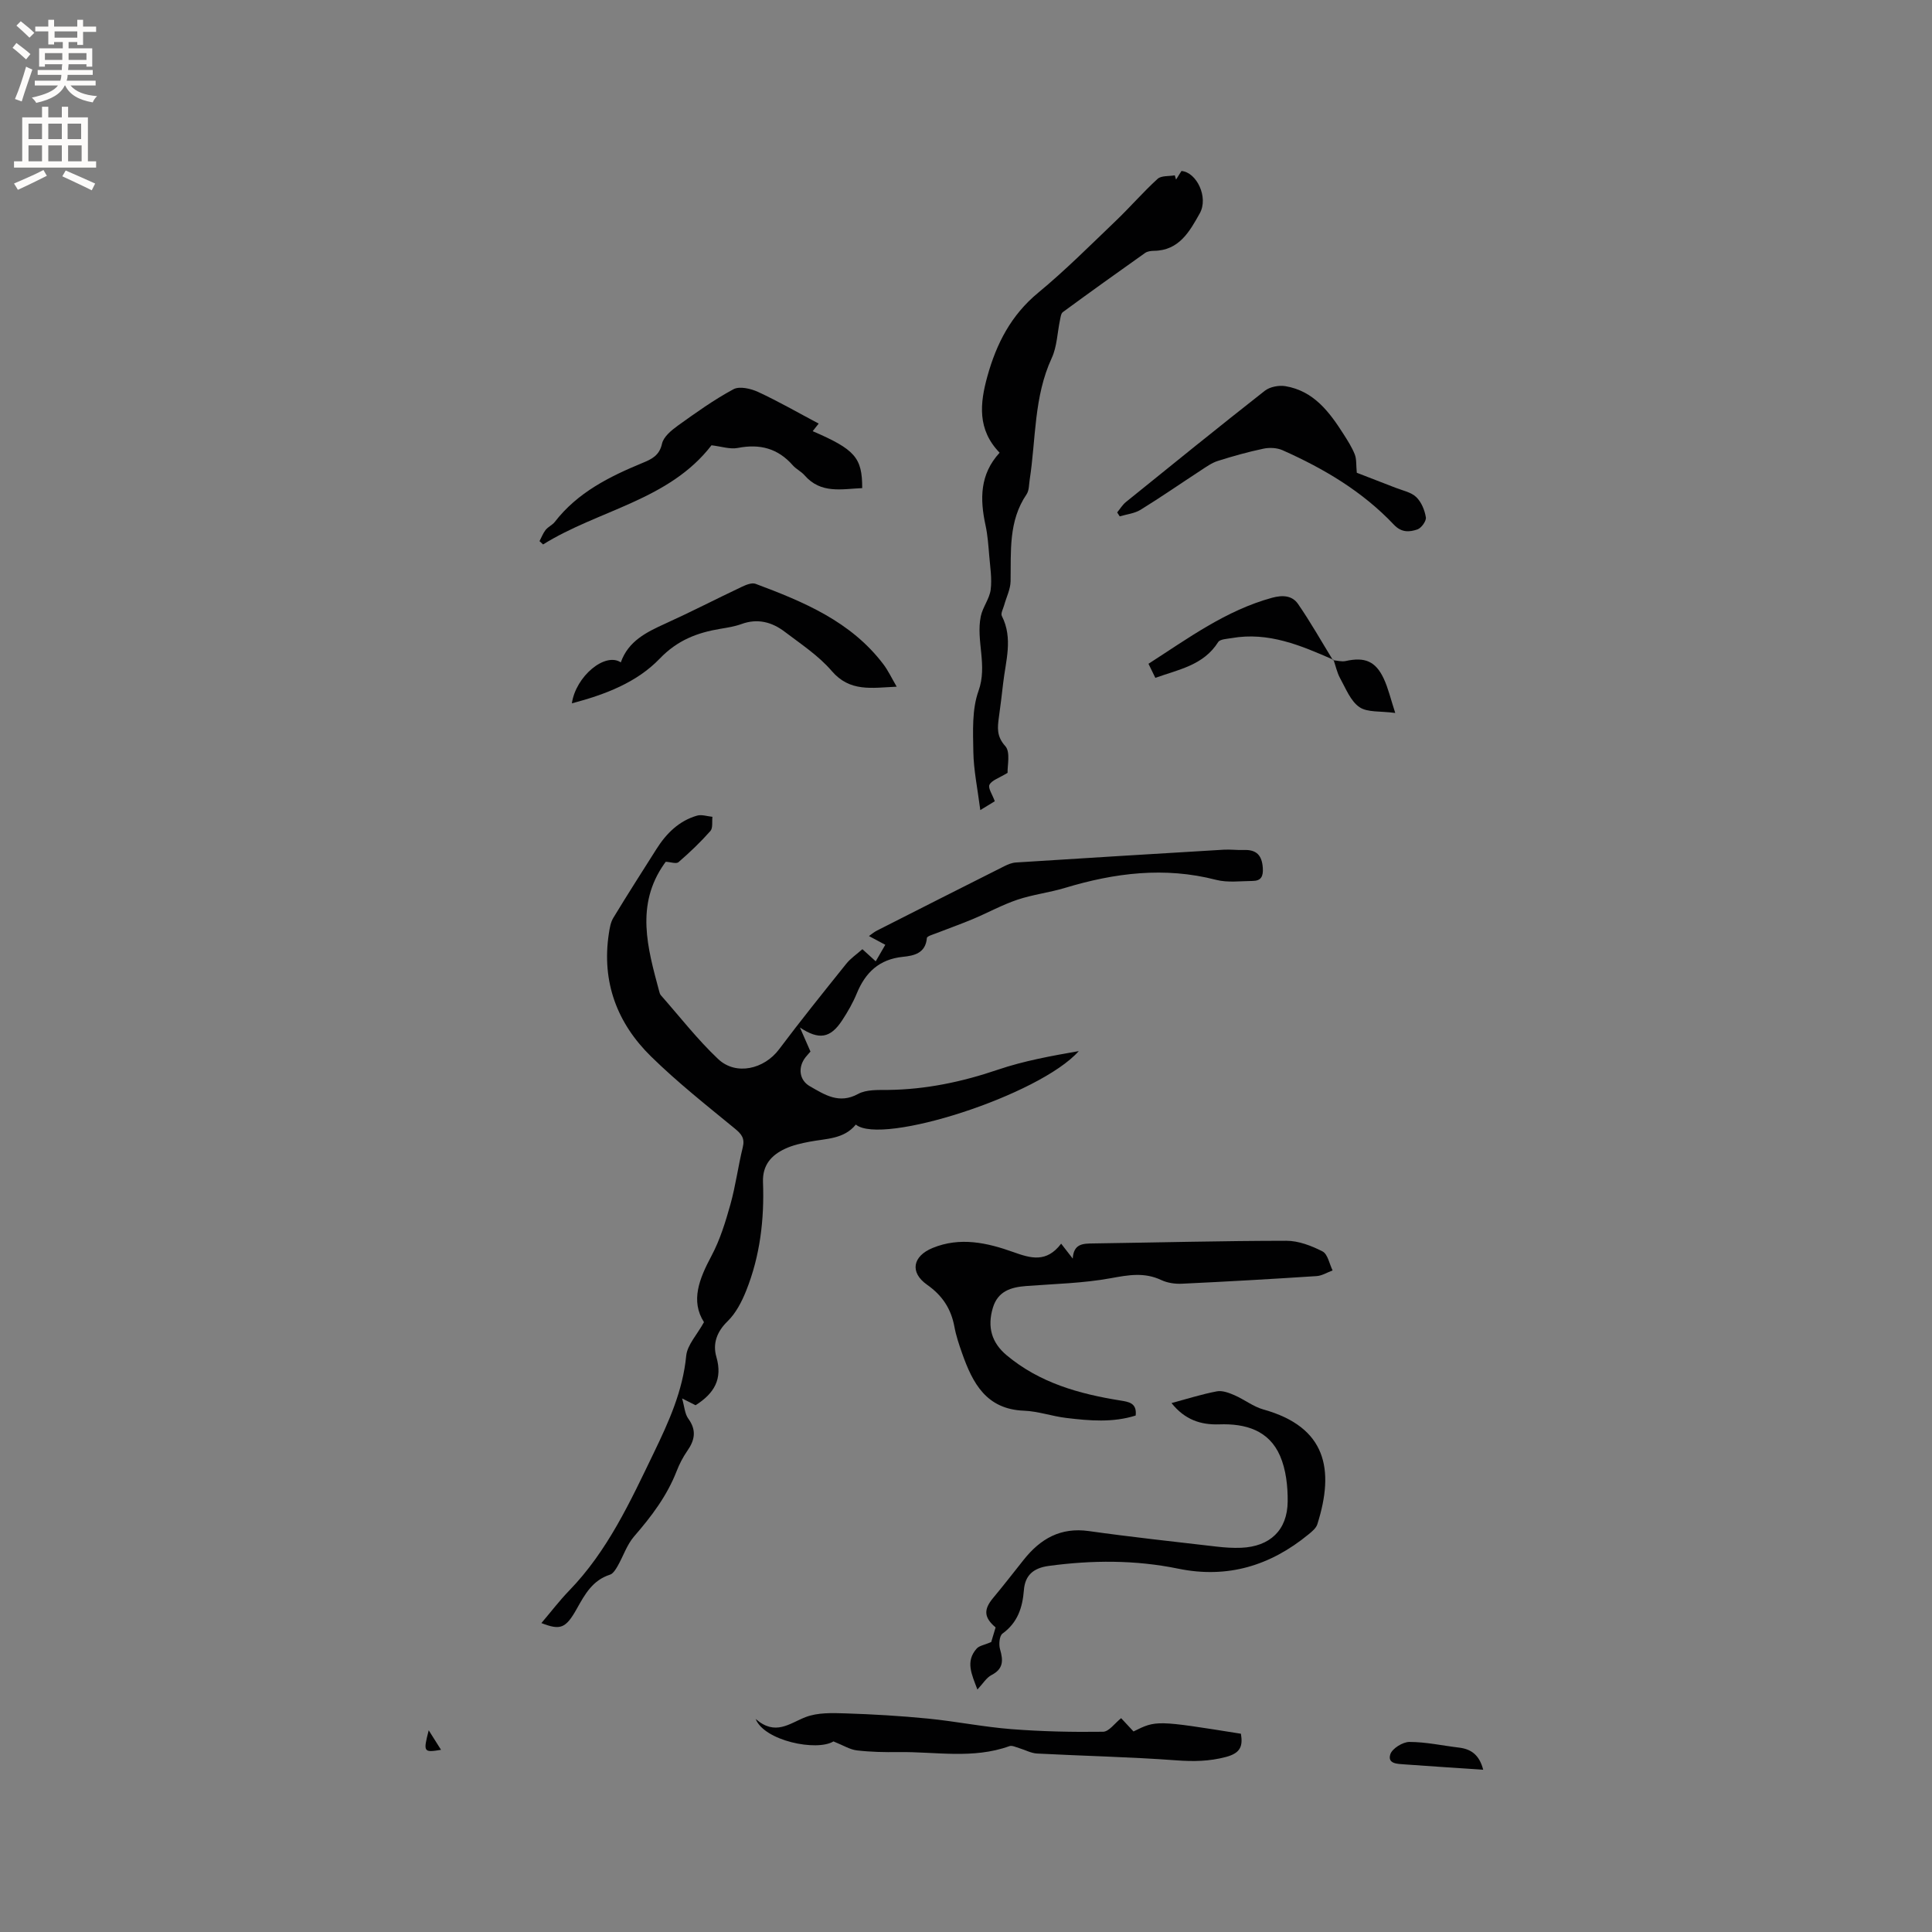<svg enable-background="new 0 0 400 400" viewBox="0 0 400 400" xmlns="http://www.w3.org/2000/svg"><rect x="0" y="0" width="400" height="400" fill="#808080" stroke="none"/><g fill="#010102"><path d="m137.84 178.42c-.16.23-.22.31-.29.39-6.03 8.55-3.48 17.46-1.09 26.36.08.3.16.65.36.88 3.92 4.44 7.57 9.16 11.86 13.21 3.69 3.49 9.54 2.09 12.6-1.99 4.51-6.01 9.22-11.86 13.92-17.72.9-1.13 2.16-1.97 3.35-3.03.9.82 1.66 1.52 2.76 2.51.71-1.24 1.35-2.33 1.98-3.42-1.04-.56-2.08-1.12-3.38-1.81.47-.33 1.03-.82 1.67-1.14 8.78-4.46 17.57-8.91 26.37-13.33.74-.37 1.57-.71 2.38-.76 14.35-.92 28.7-1.79 43.05-2.65 1.37-.08 2.76.11 4.13.06 2.6-.1 3.76 1.06 3.94 3.7.12 1.78-.36 2.69-2.1 2.71-2.53.02-5.19.39-7.58-.23-10.65-2.75-20.98-1.44-31.28 1.67-3.24.98-6.66 1.37-9.86 2.45-3.15 1.06-6.1 2.7-9.18 3.99-2.47 1.04-5.01 1.93-7.51 2.91-.73.29-2 .63-2.04 1.03-.27 3.17-2.69 3.66-4.96 3.89-4.89.5-7.76 3.22-9.55 7.57-.8 1.95-1.87 3.81-3.03 5.58-2.47 3.77-4.83 4.07-8.74 1.49.67 1.53 1.34 3.06 2.18 4.98-.12.14-.59.63-1.02 1.17-1.61 2.05-1.35 4.73.9 6.01 3.05 1.74 6.03 3.75 9.98 1.59 1.72-.94 4.14-.81 6.24-.83 7.82-.1 15.29-1.67 22.7-4.19 5.41-1.84 11.1-2.86 16.75-3.85-8.13 9.16-40.83 19.62-46.16 15.21-2.47 3.04-6.13 2.89-9.53 3.54-1.75.33-3.55.73-5.14 1.48-2.84 1.33-4.68 3.38-4.55 6.91.29 7.68-.6 15.25-3.47 22.44-.91 2.28-2.13 4.66-3.85 6.34-2.27 2.2-3.12 4.68-2.33 7.4 1.33 4.59-.46 7.56-4.31 10-.66-.34-1.48-.75-2.79-1.41.49 1.69.55 3.18 1.28 4.18 1.75 2.4 1.36 4.45-.21 6.69-.9 1.29-1.64 2.74-2.21 4.21-2 5.12-5.22 9.37-8.79 13.48-1.51 1.74-2.26 4.14-3.44 6.19-.39.68-.93 1.54-1.59 1.75-3.56 1.15-5.15 4.02-6.83 7.03-2.32 4.15-3.43 4.49-7.34 2.98 1.96-2.3 3.72-4.62 5.73-6.7 7.98-8.22 12.67-18.45 17.55-28.56 3.09-6.4 6-12.8 6.7-20.07.22-2.26 2.24-4.35 3.68-6.97-2.82-4.41-.98-8.98 1.57-13.76 1.76-3.31 2.89-7 3.91-10.64 1.08-3.87 1.59-7.89 2.55-11.79.46-1.88-.24-2.74-1.65-3.9-5.89-4.83-11.89-9.58-17.32-14.9-7.04-6.89-10.27-15.44-8.76-25.43.17-1.13.36-2.36.94-3.3 2.9-4.79 5.93-9.51 8.93-14.25 2.04-3.22 4.65-5.82 8.39-6.9.96-.28 2.12.14 3.19.24-.12 1 .13 2.32-.42 2.94-2.03 2.29-4.26 4.43-6.58 6.43-.45.44-1.65-.01-2.66-.06z"/><path d="m208.61 160.01c-1.78 1.09-3.26 1.52-3.75 2.46-.35.68.61 2.04 1.1 3.42-.52.32-1.35.82-3 1.83-.57-4.48-1.38-8.27-1.44-12.07-.07-4.22-.31-8.76 1.07-12.6 1.91-5.32-.56-10.38.47-15.44.39-1.9 1.8-3.62 2.05-5.52.29-2.3-.11-4.69-.3-7.04-.18-2.11-.32-4.25-.77-6.31-1.17-5.4-1.2-10.54 2.92-15.01-4.63-4.78-4.1-10.18-2.53-15.83 1.88-6.77 4.9-12.65 10.5-17.28 5.63-4.65 10.81-9.85 16.09-14.9 2.95-2.82 5.63-5.94 8.65-8.69.77-.7 2.35-.51 3.56-.73.09.29.17.59.26.88.38-.61.77-1.21 1.12-1.78 3.15.26 5.64 5.47 3.79 8.77-2.07 3.69-4.25 7.71-9.49 7.76-.62.01-1.35.1-1.83.44-5.71 4.04-11.39 8.11-17.02 12.24-.4.29-.48 1.08-.6 1.66-.56 2.63-.61 5.48-1.71 7.86-3.72 8.04-3.26 16.74-4.56 25.16-.16 1.03-.11 2.25-.65 3.05-3.78 5.55-3.2 11.81-3.31 18.01-.03 1.65-.87 3.28-1.32 4.92-.21.76-.76 1.72-.49 2.26 2.37 4.66.78 9.34.26 14.02-.26 2.32-.55 4.63-.87 6.94-.29 2.16-.51 3.95 1.33 5.99 1.1 1.22.4 4.11.47 5.53z"/><path d="m235.13 293.07c-4.72 1.5-9.56 1.08-14.38.5-2.94-.35-5.82-1.39-8.75-1.5-7.81-.3-10.63-5.71-12.81-11.9-.63-1.79-1.25-3.62-1.59-5.48-.69-3.72-2.49-6.47-5.66-8.7-3.63-2.55-2.99-5.91 1.14-7.61 5.7-2.34 11.3-1.09 16.72.85 3.61 1.29 6.85 2.26 9.9-1.74.85 1.09 1.48 1.9 2.4 3.09.18-3.14 2.17-3.11 4.28-3.14 13.32-.19 26.64-.54 39.96-.55 2.51 0 5.19 1.03 7.47 2.2 1.09.56 1.42 2.58 2.09 3.94-1.1.4-2.17 1.09-3.29 1.17-9.29.61-18.59 1.14-27.9 1.58-1.42.07-3.01-.16-4.28-.76-3.48-1.64-6.76-1.06-10.4-.39-5.77 1.06-11.71 1.18-17.59 1.63-3.16.24-5.85 1.07-6.88 4.51-1.2 4.02-.22 7.24 2.83 9.8 6.83 5.73 15.01 8.02 23.57 9.39 1.67.28 3.46.46 3.17 3.11z"/><path d="m242.55 290.49c3.31-.89 6.32-1.85 9.4-2.43 1.13-.21 2.5.31 3.63.8 2.05.89 3.89 2.37 6 2.96 13.01 3.63 14.77 12.39 11.16 23.76-.26.82-1.12 1.52-1.83 2.1-7.89 6.48-16.77 9.19-26.95 7.1-8.91-1.83-17.85-1.79-26.85-.57-3.21.44-4.88 1.98-5.12 4.98-.29 3.65-1.29 6.75-4.44 9.03-.64.47-.79 2.26-.5 3.25.67 2.3.72 4.05-1.77 5.33-1.06.55-1.77 1.78-2.92 3-1.16-3.12-2.54-5.8-.14-8.49.52-.58 1.54-.72 3-1.34.15-.48.53-1.77.91-3.03-2.43-2.05-2.51-3.7-.53-6.08 2.17-2.6 4.24-5.28 6.35-7.93 3.45-4.34 7.62-6.76 13.47-5.94 8.8 1.24 17.65 2.19 26.48 3.22 1.68.19 3.38.31 5.07.24 5.94-.25 9.57-3.62 9.63-9.57.03-3.16-.34-6.58-1.57-9.44-2.3-5.32-7.17-6.74-12.63-6.54-3.81.12-7.09-.95-9.85-4.41z"/><path d="m147.31 92.19c-8.79 11.41-23.33 13.35-34.87 20.53-.25-.23-.49-.45-.74-.68.41-.78.73-1.65 1.27-2.33.52-.65 1.4-1.01 1.9-1.66 4.71-6.09 11.29-9.37 18.17-12.21 1.86-.77 3.48-1.51 4.02-3.97.31-1.43 1.93-2.77 3.26-3.73 3.73-2.68 7.5-5.38 11.53-7.55 1.26-.68 3.6-.14 5.11.56 4.21 1.95 8.24 4.27 12.54 6.55-.56.71-.89 1.13-1.24 1.57 8.76 3.79 10.26 5.47 10.25 11.79-4.22.17-8.54 1.25-11.94-2.66-.69-.79-1.73-1.27-2.42-2.05-3.08-3.52-6.83-4.5-11.38-3.61-1.64.32-3.48-.32-5.46-.55z"/><path d="m172.56 360.54c-3.46 2.11-14.3-.1-16.11-4.65 4.08 3.56 6.97.93 10.31-.37 2.51-.98 5.55-.87 8.34-.78 5.7.18 11.4.52 17.07 1.08 5.76.57 11.47 1.73 17.23 2.18 6.31.49 12.66.63 18.98.54 1.23-.02 2.43-1.78 3.74-2.81.88.94 1.73 1.86 2.56 2.75 4.7-2.33 4.7-2.33 22.24.47.42 2.54-.05 4-3.1 4.81-3.47.92-6.74.96-10.27.7-9.59-.71-19.23-.91-28.84-1.41-1.26-.07-2.48-.76-3.73-1.13-.66-.19-1.45-.6-1.99-.4-7.56 2.73-15.33 1.12-23.01 1.23-2.86.04-5.73-.02-8.57-.35-1.42-.16-2.76-1.02-4.85-1.86z"/><path d="m231.3 106.09c.6-.73 1.1-1.58 1.82-2.16 9.55-7.72 19.09-15.45 28.75-23.03 1.05-.82 2.9-1.17 4.25-.95 5.87.98 9.12 5.34 12.07 9.97.85 1.34 1.72 2.69 2.3 4.16.39.98.26 2.17.42 3.8 2.31.89 5.16 1.98 8.01 3.1 1.47.58 3.22.91 4.29 1.93s1.76 2.71 2 4.2c.12.76-.95 2.24-1.77 2.51-1.62.54-3.25.7-4.85-.99-6.49-6.87-14.49-11.61-23.06-15.42-1.15-.51-2.69-.58-3.93-.32-3.2.67-6.37 1.56-9.49 2.55-1.25.4-2.39 1.23-3.51 1.96-4.16 2.71-8.23 5.54-12.45 8.14-1.25.77-2.87.93-4.32 1.37-.19-.27-.36-.54-.53-.82z"/><path d="m118.4 145.62c.81-5.61 6.89-10.65 10.13-8.48 1.56-4.43 5.32-6.26 9.24-8.04 5.29-2.4 10.46-5.07 15.72-7.56.9-.43 2.14-.96 2.93-.67 9.95 3.72 19.74 7.78 26.46 16.64.99 1.3 1.7 2.83 2.77 4.66-5.21.24-9.69 1.14-13.46-3.26-2.71-3.16-6.36-5.56-9.72-8.11-2.64-2.01-5.62-2.82-8.95-1.6-1.38.5-2.87.74-4.33.98-4.84.8-8.94 2.36-12.62 6.2-4.72 4.9-11.19 7.4-18.17 9.24z"/><path d="m276.08 136.6c-6.71-2.95-13.45-5.83-21.07-4.49-.98.17-2.42.21-2.81.84-3.03 4.79-8.14 5.65-13 7.39-.47-.96-.87-1.79-1.42-2.91 8.22-5.28 16.02-11.05 25.59-13.67 2.21-.6 4.17-.47 5.38 1.29 2.59 3.76 4.84 7.75 7.23 11.64z"/><path d="m275.97 136.69c.88.07 1.8.35 2.63.17 3.92-.87 6.18 0 7.88 3.62.95 2.03 1.45 4.27 2.39 7.13-3.06-.42-5.76-.07-7.42-1.21-1.83-1.26-2.81-3.84-3.98-5.95-.65-1.18-.93-2.57-1.38-3.86-.01.01-.12.1-.12.1z"/><path d="m307.08 366.41c-5.74-.39-10.99-.73-16.25-1.11-1.42-.11-3.62-.07-2.98-2.09.38-1.2 2.57-2.56 3.95-2.56 3.42 0 6.83.76 10.25 1.17 2.57.3 4.25 1.55 5.03 4.59z"/><path d="m88.76 358.24c.8 1.26 1.6 2.53 2.55 4.04-3.63.6-3.71.47-2.55-4.04z"/></g><path d="m2.6 9.9.8-1c.9.7 1.9 1.4 2.9 2.3l-.9 1.1c-1.1-1-2-1.8-2.8-2.4zm.5 10.6c.9-2.1 1.6-4.3 2.3-6.7.4.2.8.4 1.3.6-.7 2.1-1.5 4.3-2.2 6.6zm.3-15.2.9-.9c1 .8 2 1.6 2.8 2.4l-1 1c-.9-.9-1.8-1.7-2.7-2.5zm12.6-1.2h1.2v1.4h2.7v1.1h-2.7v2.7h-1.2v-.6h-1.8v1.3h4.9v3.8h-1.2v-.5h-3.7c0 .4-.1.9-.1 1.2h5.1v1h-5.2c0 .5-.1.9-.2 1.2h6v1h-5.2c1.1 1.3 2.9 2 5.5 2.2-.4.4-.7.8-.9 1.3-2.9-.5-4.8-1.6-5.7-3.5h-.1c-.8 1.7-2.7 2.9-5.9 3.6-.2-.4-.6-.8-.9-1.1 2.8-.6 4.6-1.4 5.4-2.5h-4.8v-1h5.3c.1-.3.2-.7.2-1.2h-4.9v-1h5c0-.4 0-.8.1-1.2h-3.6v.5h-1.2v-3.8h4.9v-1.3h-1.8v.5h-1.2v-2.7h-2.7v-1h2.7v-1.4h1.2v1.4h4.8zm-6.7 8.3h3.6c0-.4 0-.9 0-1.4h-3.6zm1.9-4.6h4.8v-1.3h-4.7v1.3zm6.7 3.2h-3.7v1.4h3.7z" fill="#fcfbfa"/><path d="m8.7 22.1h1.3v2.2h2.8v-2.2h1.3v2.2h4.1v9.1h1.7v1.3h-17v-1.3h1.7v-9.1h4.1zm.3 13.1.7 1.2c-1.8.9-3.8 1.9-6 2.9-.2-.4-.5-.8-.8-1.3 2.3-1 4.4-1.9 6.1-2.8zm-3.1-6.4h2.8v-3.2h-2.8zm0 4.6h2.8v-3.3h-2.8zm4.1-4.6h2.8v-3.2h-2.8zm0 4.6h2.8v-3.3h-2.8zm3.6 1.9c2.1.9 4.1 1.8 6.1 2.7l-.7 1.4c-2.2-1.1-4.2-2-6.1-2.9zm3.2-9.7h-2.8v3.2h2.8zm-2.7 7.8h2.8v-3.3h-2.8z" fill="#fcfbfa"/></svg>